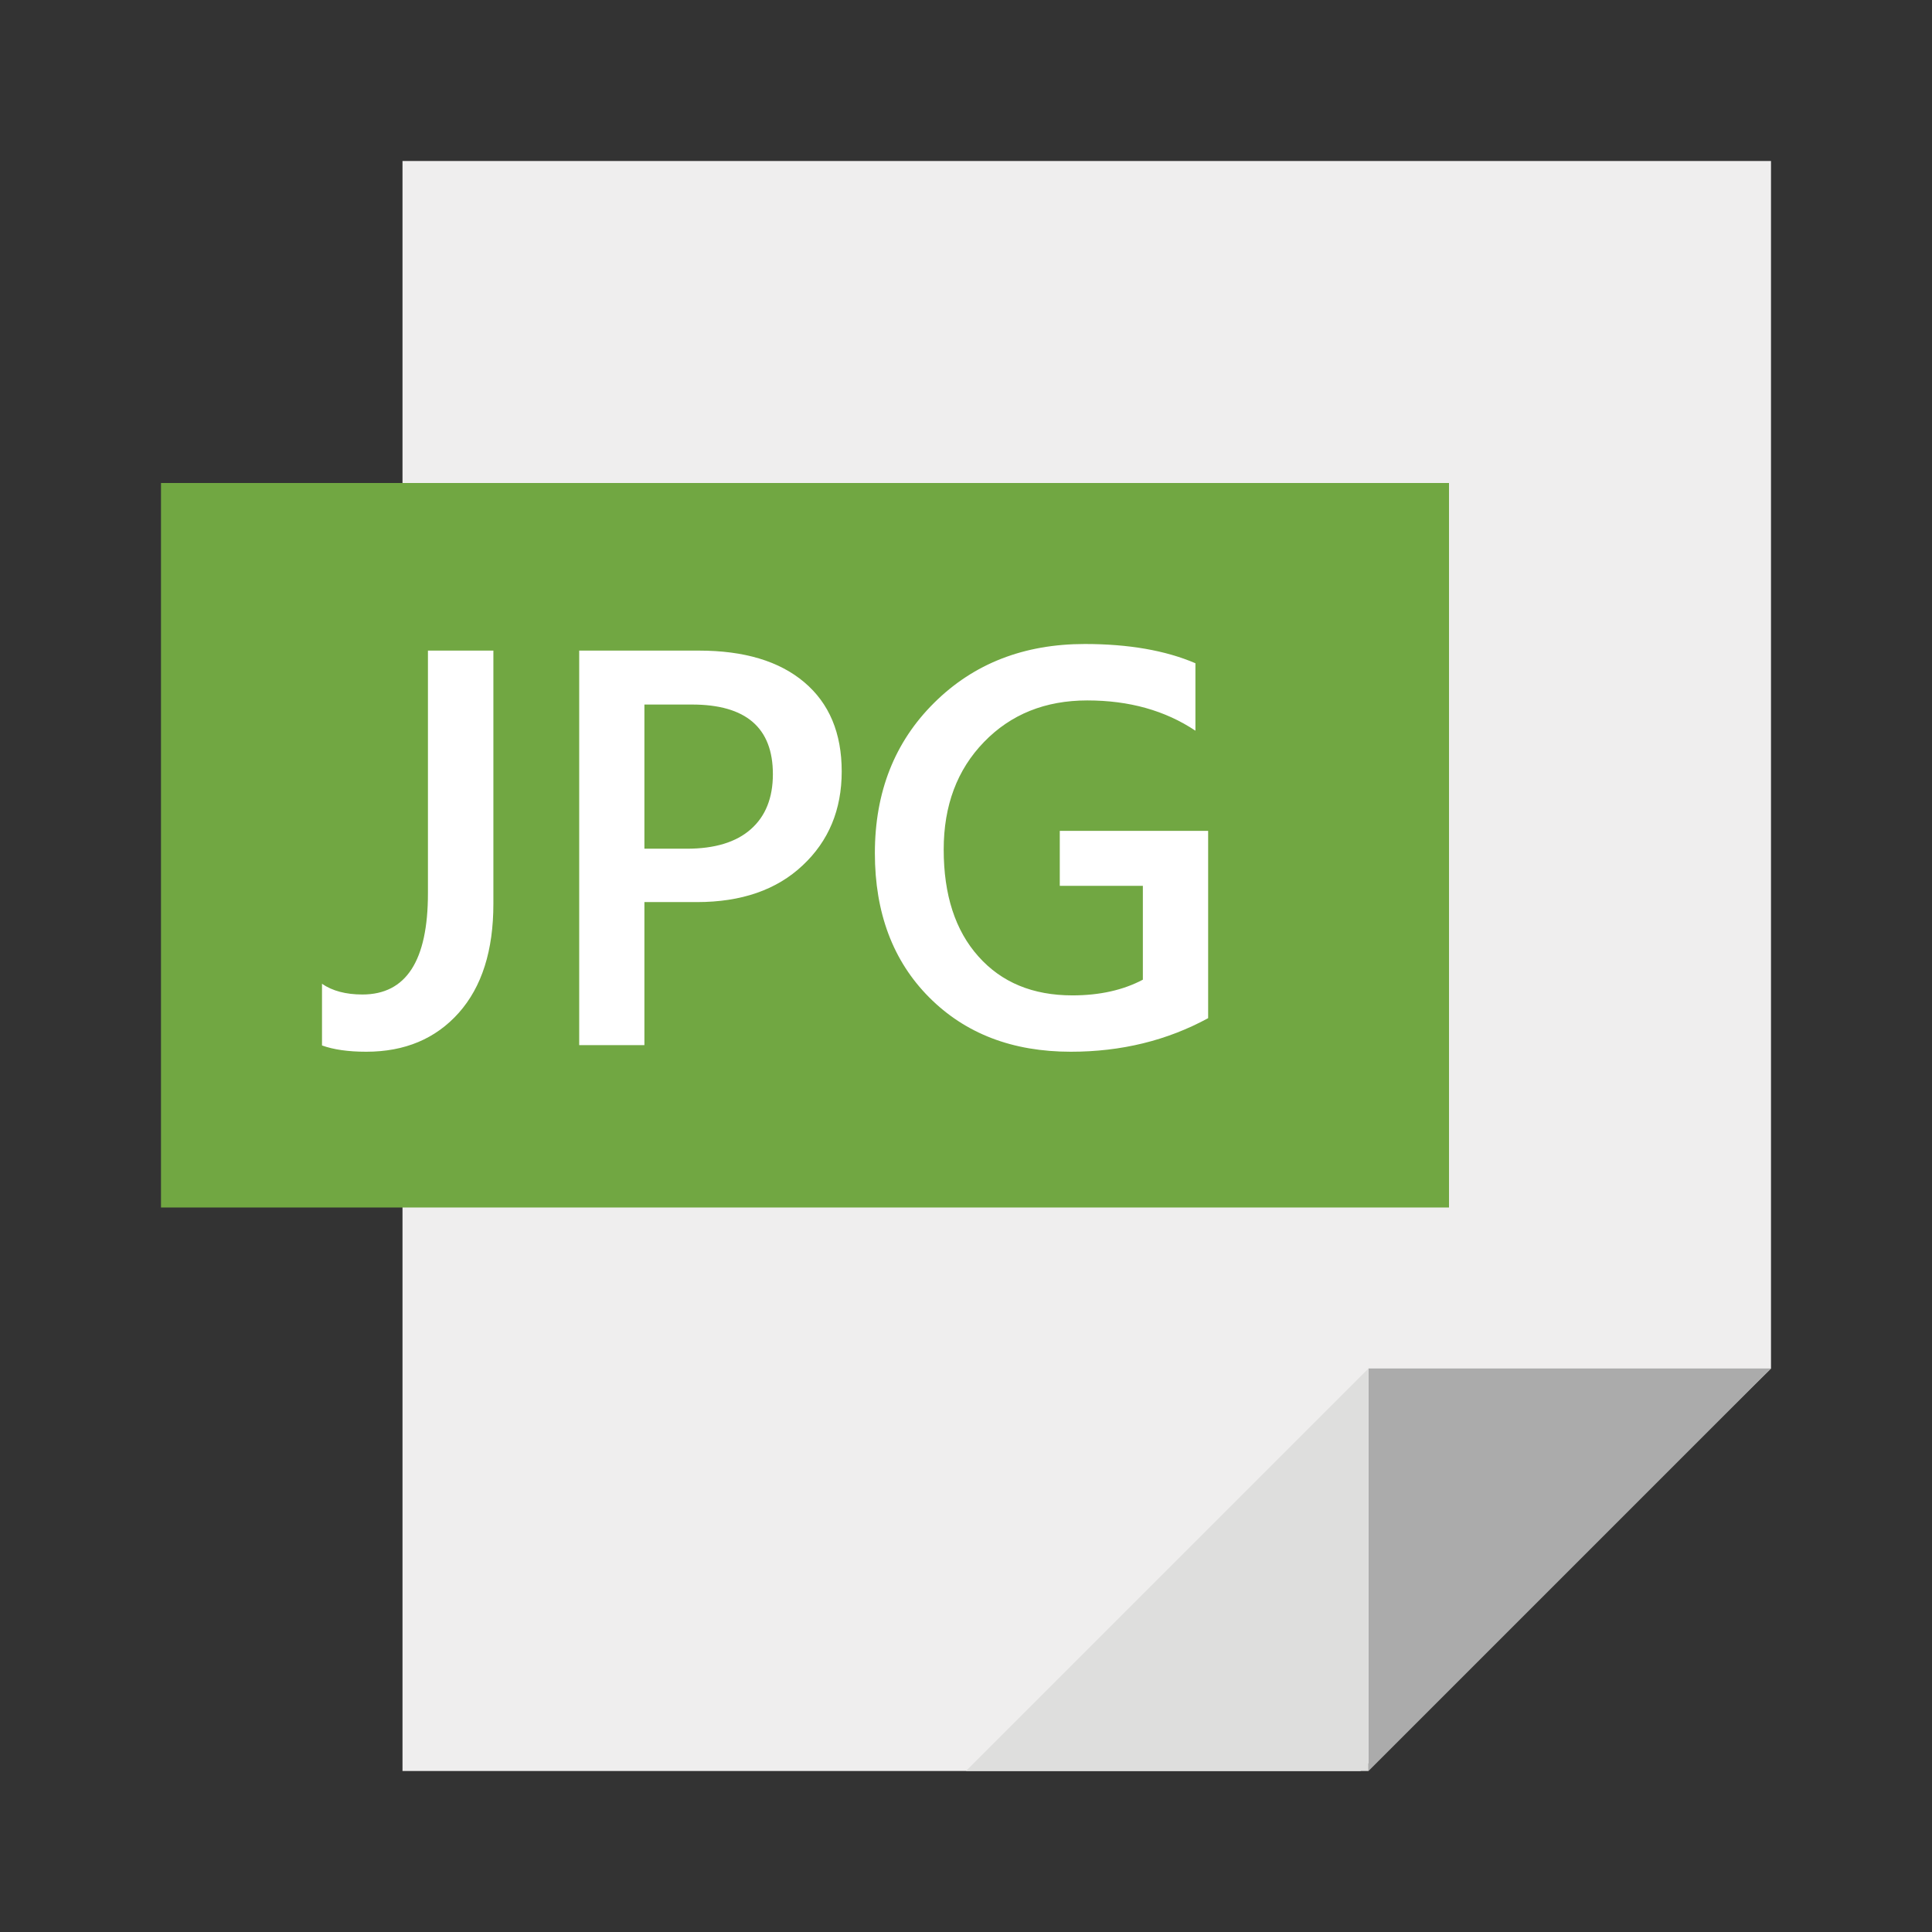 <?xml version="1.0" encoding="UTF-8"?>
<svg width="24px" height="24px" viewBox="0 0 24 24" version="1.1" xmlns="http://www.w3.org/2000/svg" xmlns:xlink="http://www.w3.org/1999/xlink">
    <rect x="0" y="0" width="24" height="24" fill="#333333" stroke="none"/>
    <title>Icons/File types/jpg</title>
    <g id="Icons/File-types/jpg" stroke="none" stroke-width="1" fill="none" fill-rule="evenodd">
        <g id="Group">
            <rect id="Rectangle" x="0" y="0" width="24" height="24"></rect>
            <polygon id="Path" fill="#EFEEEE" fill-rule="nonzero" points="5 2 5 22 16.9 22 22 17 22 2"></polygon>
            <polygon id="Path" fill="#71A742" fill-rule="nonzero" points="2 6 2 15 18 15 18 6"></polygon>
            <path d="M4.55,13.065 C5.029,13.065 5.412,12.904 5.699,12.582 C5.986,12.259 6.129,11.808 6.129,11.227 L6.129,11.227 L6.129,8.082 L5.316,8.082 L5.316,11.097 C5.316,11.935 5.045,12.354 4.502,12.354 C4.297,12.354 4.13,12.31 4,12.221 L4,12.221 L4,12.987 C4.144,13.039 4.327,13.065 4.55,13.065 Z M8.005,12.983 L8.005,11.206 L8.658,11.206 C9.209,11.206 9.647,11.055 9.97,10.751 C10.294,10.448 10.456,10.059 10.456,9.583 C10.456,9.106 10.301,8.737 9.991,8.475 C9.681,8.213 9.245,8.082 8.682,8.082 L8.682,8.082 L7.195,8.082 L7.195,12.983 L8.005,12.983 Z M8.531,10.543 L8.005,10.543 L8.005,8.752 L8.596,8.752 C9.266,8.752 9.601,9.04 9.601,9.617 C9.601,9.911 9.51,10.139 9.328,10.3 C9.145,10.462 8.88,10.543 8.531,10.543 L8.531,10.543 Z M13.302,13.065 C13.929,13.065 14.497,12.926 15.008,12.648 L15.008,12.648 L15.008,10.321 L13.165,10.321 L13.165,11.004 L14.197,11.004 L14.197,12.17 C13.951,12.3 13.66,12.365 13.322,12.365 C12.83,12.365 12.441,12.204 12.154,11.881 C11.866,11.559 11.723,11.116 11.723,10.553 C11.723,10.006 11.89,9.561 12.224,9.217 C12.557,8.873 12.985,8.701 13.507,8.701 C14.027,8.701 14.474,8.826 14.85,9.077 L14.85,9.077 L14.85,8.239 C14.479,8.08 14.021,8 13.476,8 C12.72,8 12.096,8.243 11.605,8.73 C11.114,9.216 10.868,9.839 10.868,10.598 C10.868,11.34 11.093,11.938 11.542,12.389 C11.991,12.84 12.577,13.065 13.302,13.065 Z" id="JPG" fill="#FFFFFF" fill-rule="nonzero"></path>
        </g>
        <polygon id="Path" fill="#ABABAB" fill-rule="nonzero" points="17 17 17 22 22 17"></polygon>
        <polygon id="Path" fill="#DEDEDD" fill-rule="nonzero" points="12 22 17 22 17 17"></polygon>
    </g>
</svg>